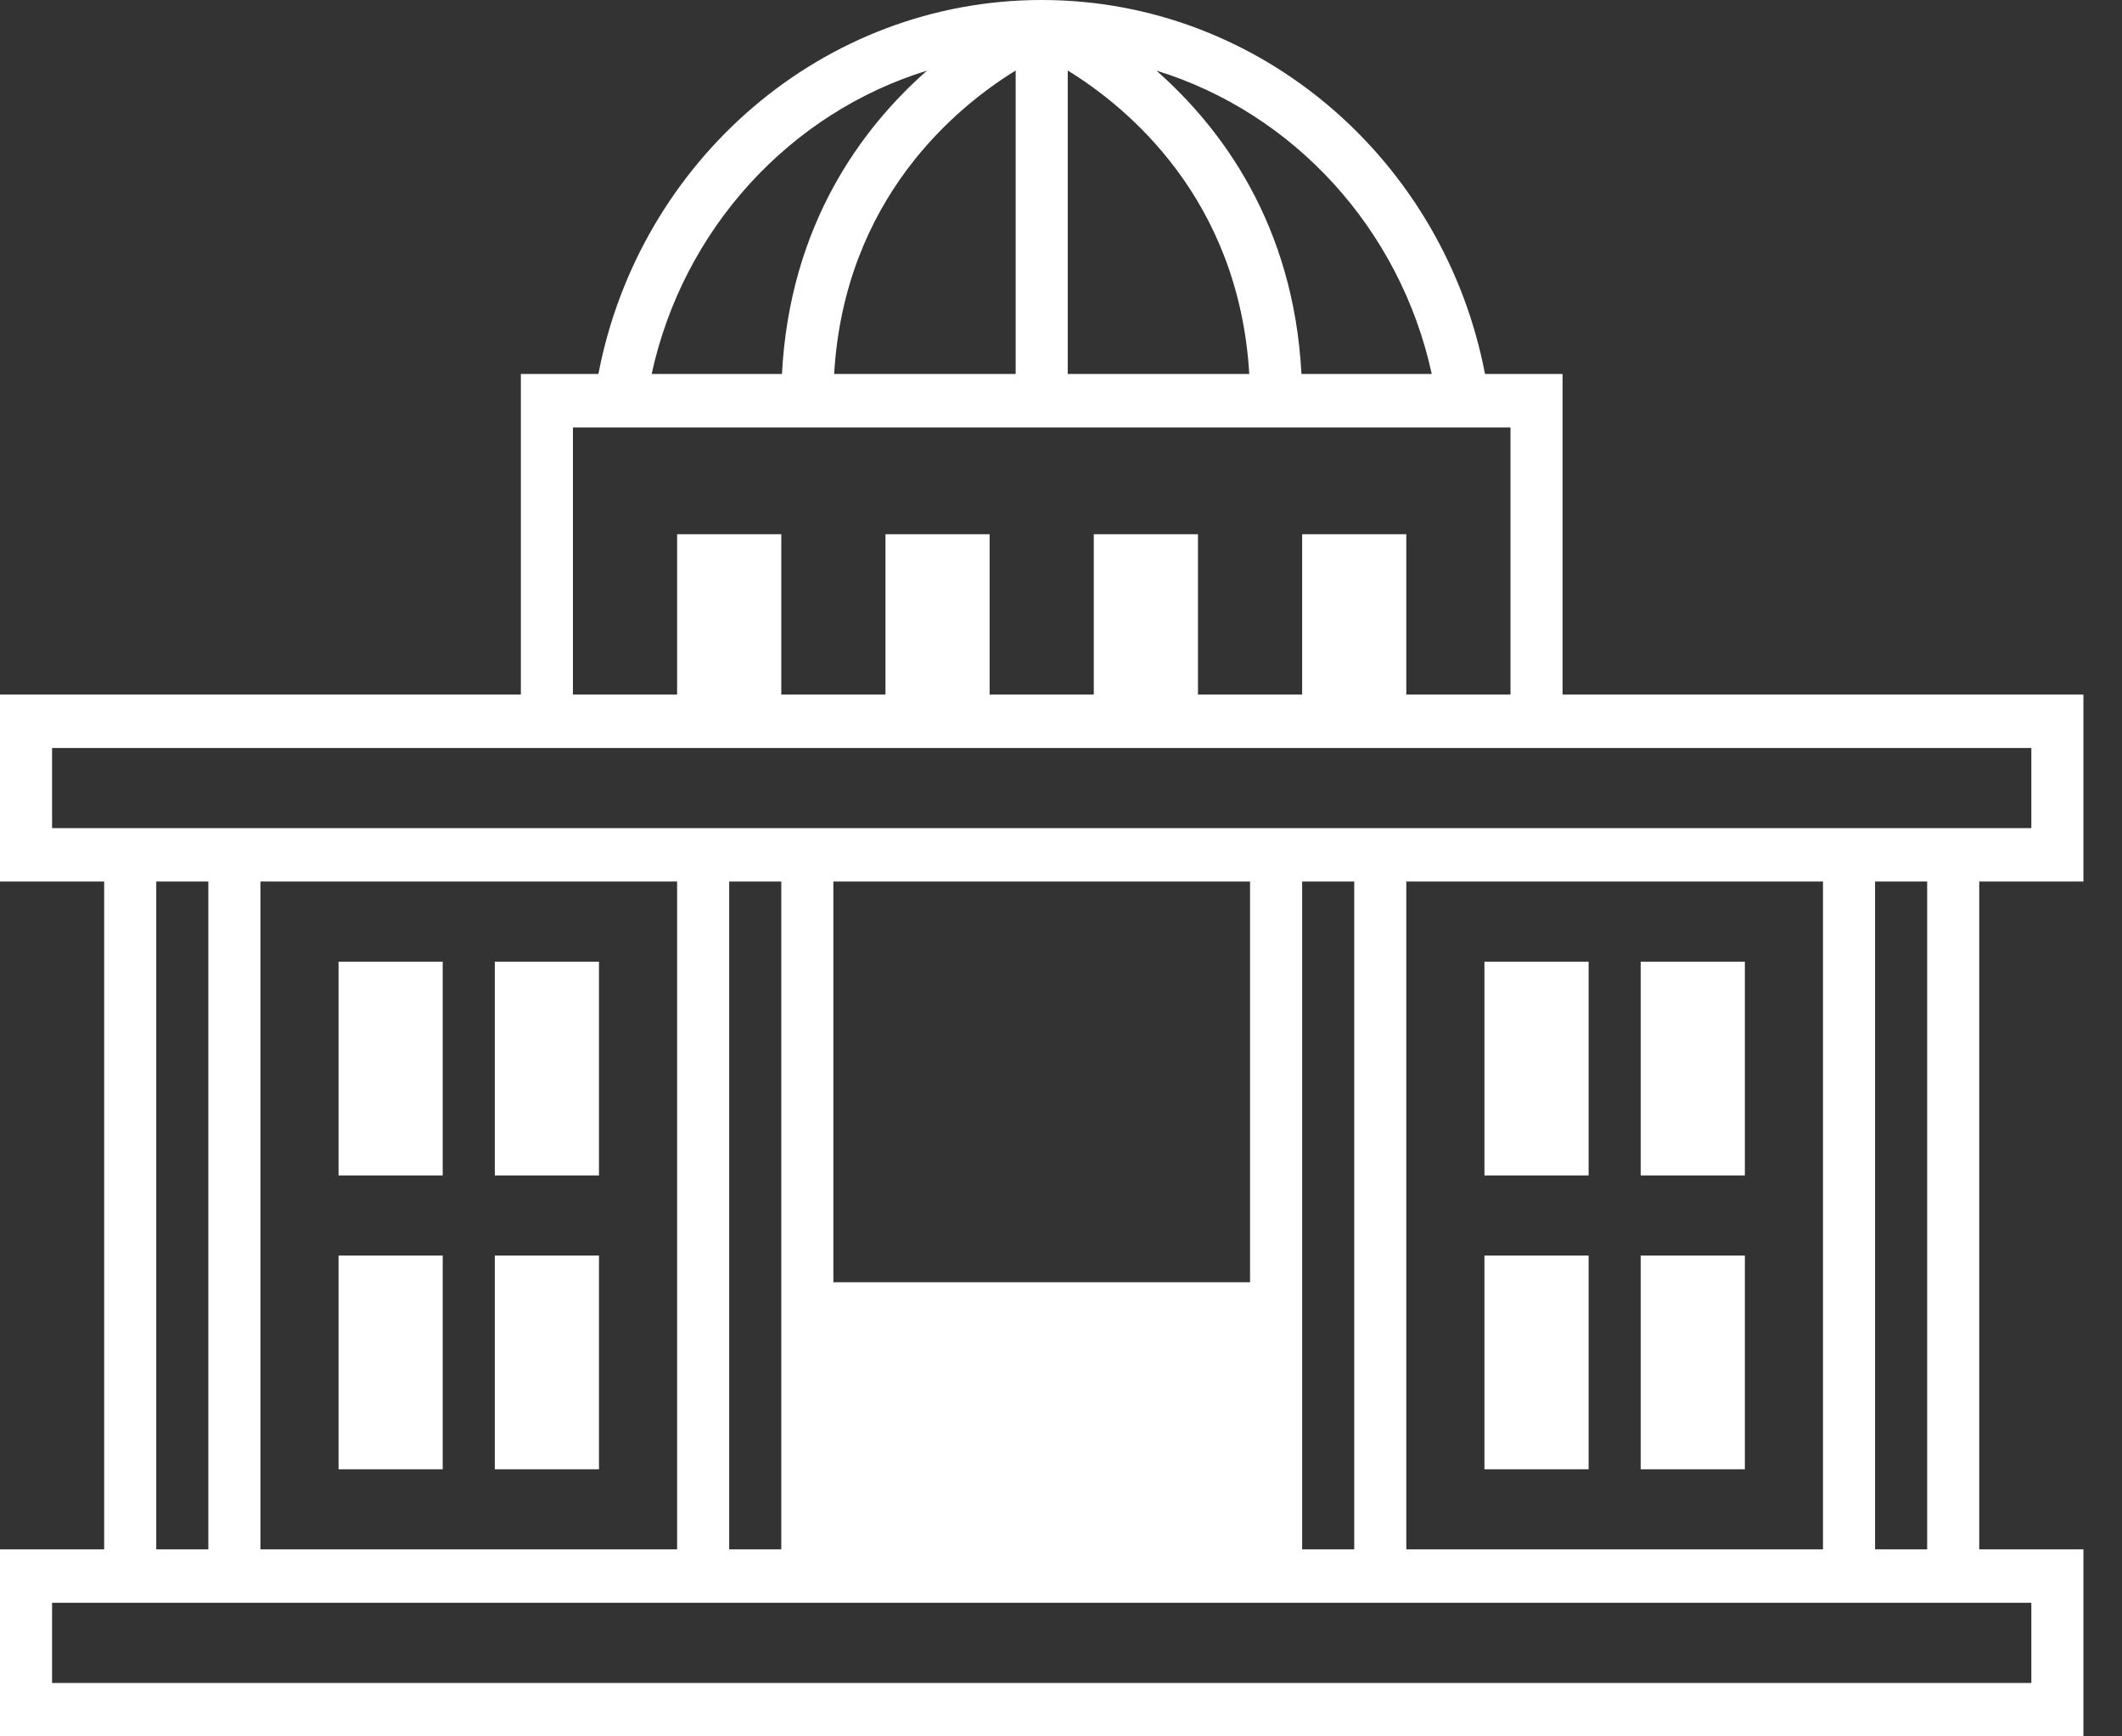 <svg width="22" height="18" viewBox="0 0 22 18" fill="none" xmlns="http://www.w3.org/2000/svg">
<rect x="0" y="0" width="22" height="18" fill="#333333" stroke="none"/>
<path fill-rule="evenodd" clip-rule="evenodd" d="M6.204 3.877H5.4V7.2H0V9.138H1.08V16.061H0V18H21.6V16.061H20.52V9.138H21.6V7.2H16.2V3.877H15.396C14.974 1.671 13.073 0 10.8 0C8.527 0 6.626 1.671 6.204 3.877ZM0.54 16.615H21.06V17.446H0.54V16.615ZM2.16 9.138H1.62V16.061H2.16V9.138ZM2.7 9.138V16.061H7.02V9.138H2.7ZM8.1 9.138H7.56V16.061H8.1V9.138ZM14.04 9.138H13.5V16.061H14.04V9.138ZM14.58 9.138V16.061H18.9V9.138H14.58ZM19.98 9.138H19.44V16.061H19.98V9.138ZM15.39 13.015H16.47V15.231H15.39V13.015ZM17.01 13.015H18.09V15.231H17.01V13.015ZM3.51 13.015H4.59V15.231H3.51V13.015ZM5.13 13.015H6.21V15.231H5.13V13.015ZM12.96 13.292V9.138H8.64V13.292H12.96ZM15.39 9.969H16.47V12.185H15.39V9.969ZM17.01 9.969H18.09V12.185H17.01V9.969ZM3.51 9.969H4.59V12.185H3.51V9.969ZM5.13 9.969H6.21V12.185H5.13V9.969ZM21.06 7.754H0.54V8.585H21.06V7.754ZM14.58 7.2V5.538H13.5V7.2H12.42V5.538H11.34V7.2H10.26V5.538H9.18V7.2H8.1V5.538H7.02V7.2H5.94V4.431H15.66V7.2H14.58ZM9.611 0.732C8.187 1.171 7.083 2.375 6.756 3.877H8.107C8.188 2.326 8.938 1.324 9.611 0.732ZM10.53 0.731C9.92 1.106 8.756 2.055 8.648 3.877H10.53V0.731ZM11.07 0.731V3.877H12.952C12.843 2.055 11.681 1.106 11.07 0.731ZM11.989 0.732C12.662 1.325 13.412 2.326 13.493 3.877H14.844C14.517 2.375 13.413 1.17 11.989 0.732Z" fill="white"/>
</svg>
